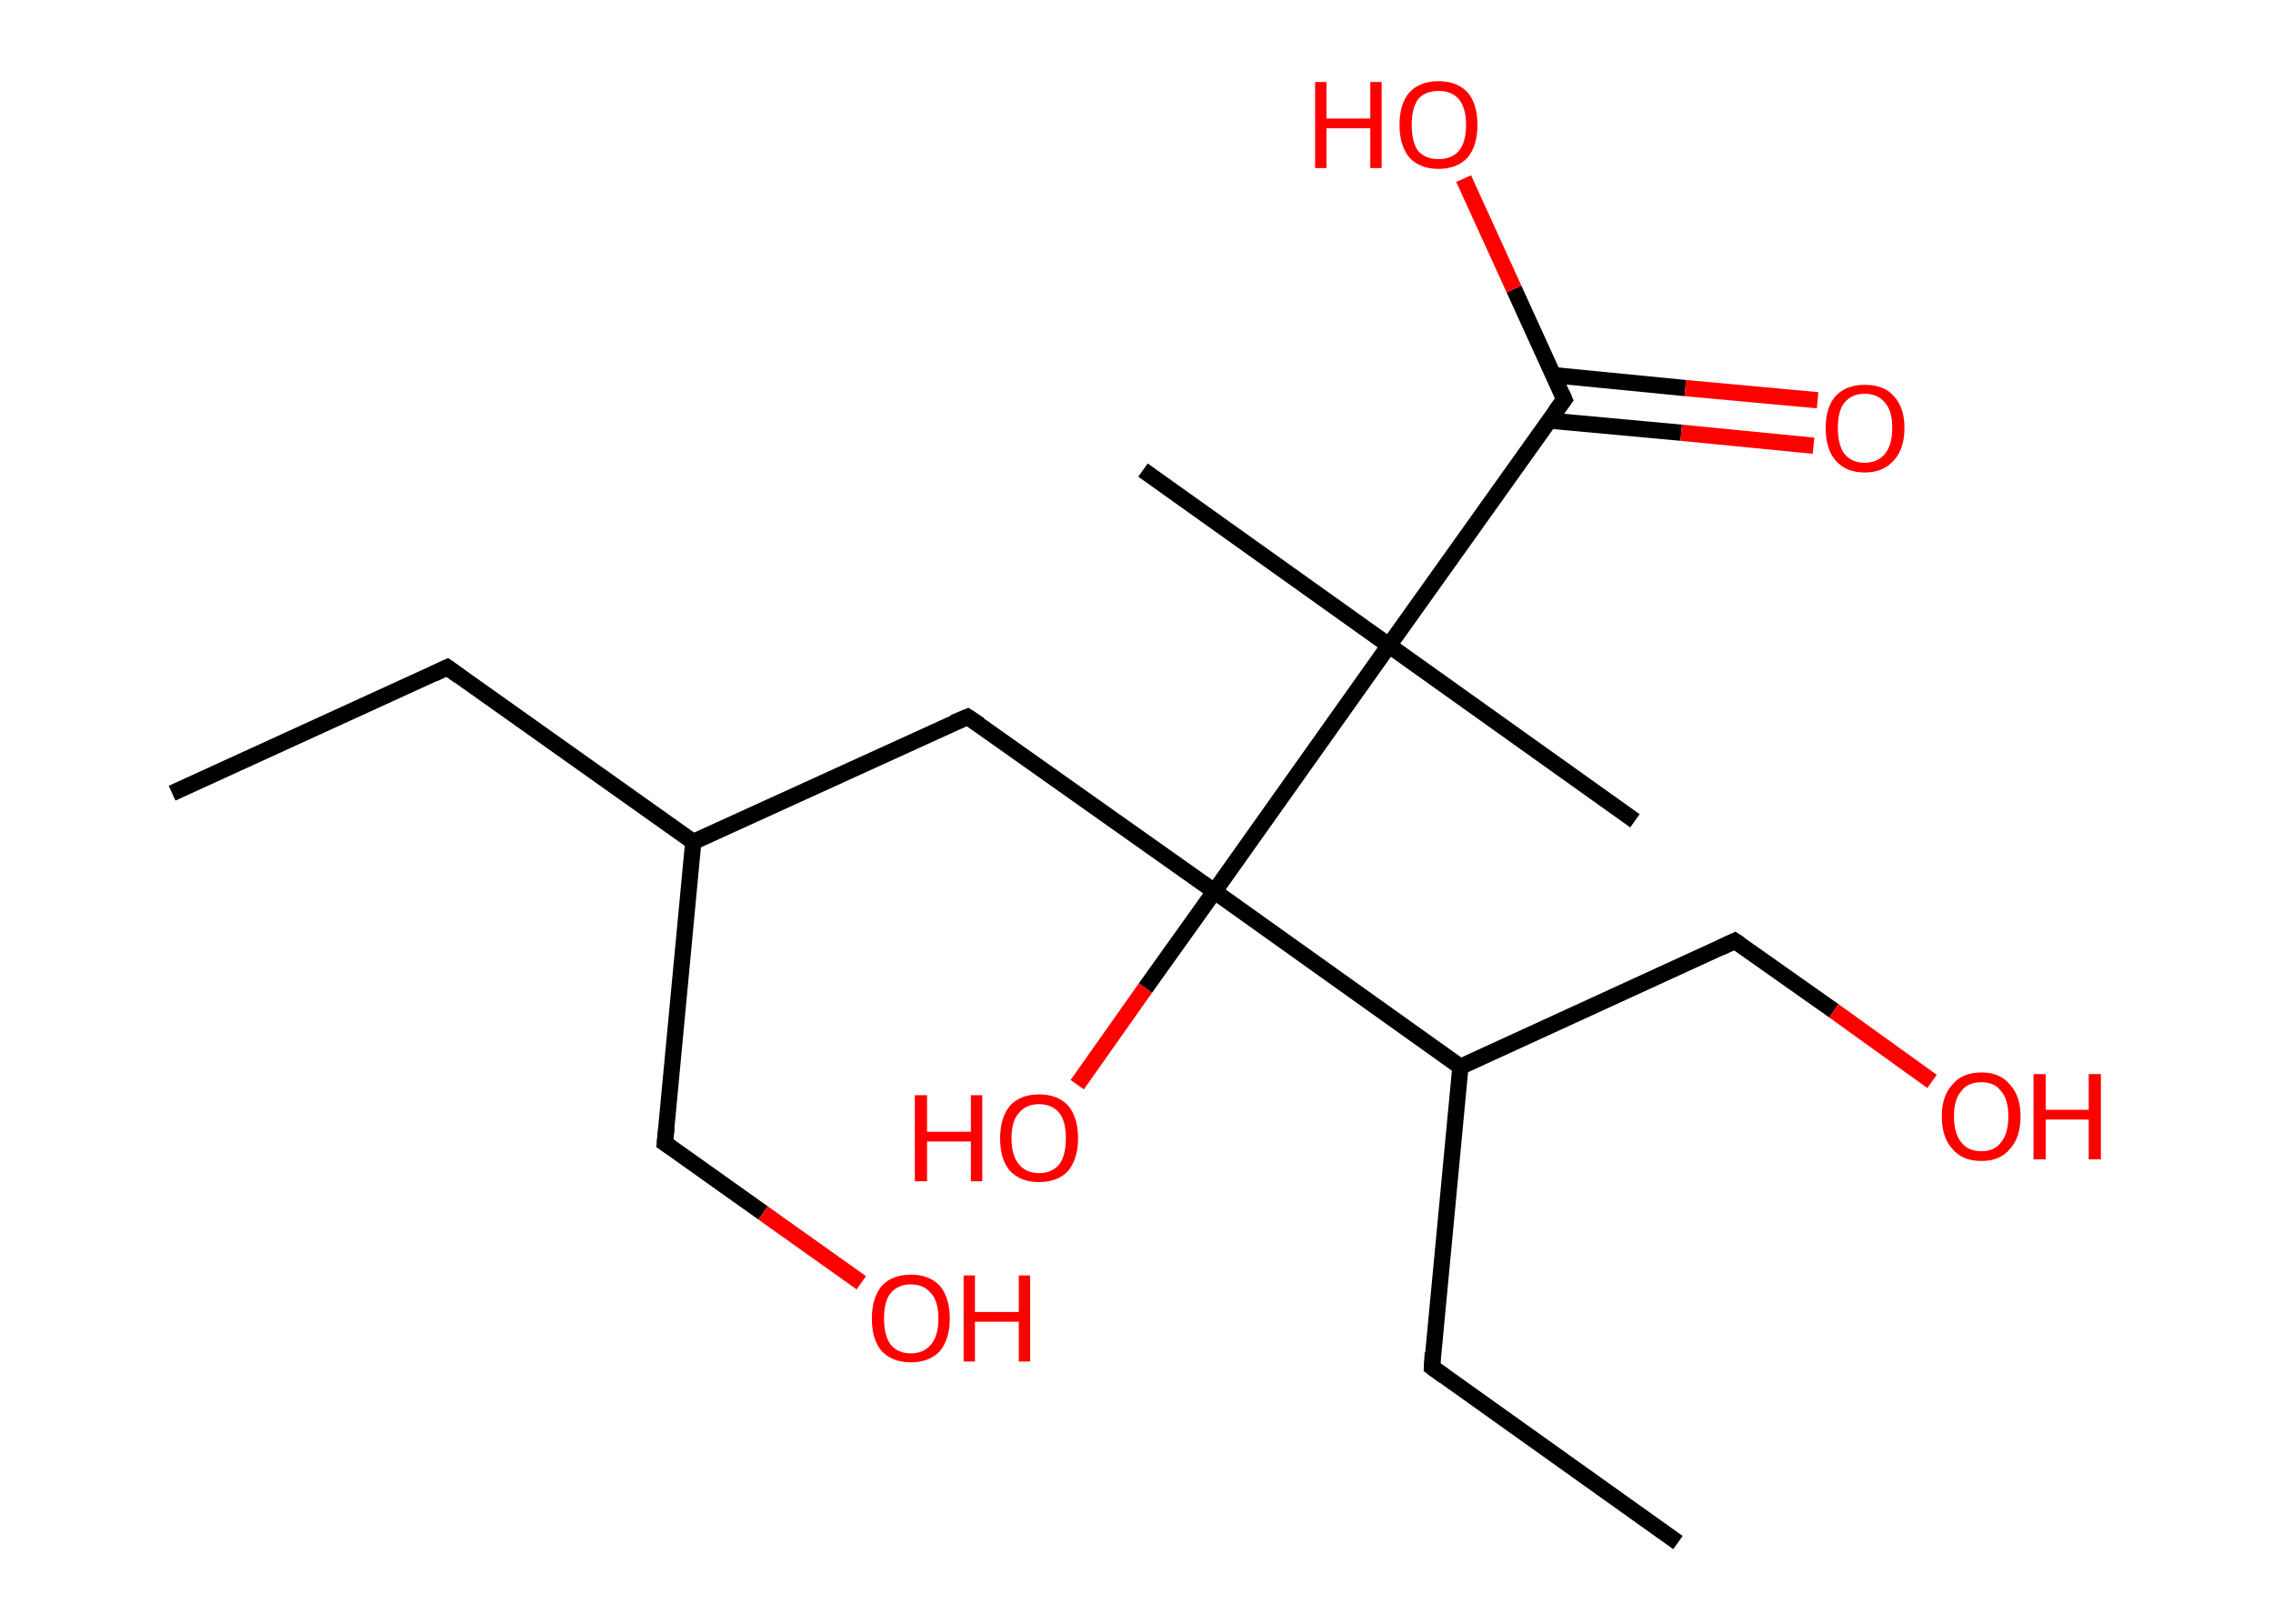 <?xml version='1.0' encoding='ASCII' standalone='yes'?>
<svg xmlns="http://www.w3.org/2000/svg" xmlns:rdkit="http://www.rdkit.org/xml" xmlns:xlink="http://www.w3.org/1999/xlink" version="1.1" baseProfile="full" xml:space="preserve" width="280px" height="200px" viewBox="0 0 280 200">
<!-- END OF HEADER -->
<rect style="opacity:1.0;fill:#FFFFFF;stroke:none" width="280.0" height="200.0" x="0.0" y="0.0"> </rect>
<path class="bond-0 atom-0 atom-1" d="M 21.2,97.7 L 55.1,82.2" style="fill:none;fill-rule:evenodd;stroke:#000000;stroke-width:2.0px;stroke-linecap:butt;stroke-linejoin:miter;stroke-opacity:1"/>
<path class="bond-1 atom-1 atom-2" d="M 55.1,82.2 L 85.4,103.7" style="fill:none;fill-rule:evenodd;stroke:#000000;stroke-width:2.0px;stroke-linecap:butt;stroke-linejoin:miter;stroke-opacity:1"/>
<path class="bond-2 atom-2 atom-3" d="M 85.4,103.7 L 81.9,140.8" style="fill:none;fill-rule:evenodd;stroke:#000000;stroke-width:2.0px;stroke-linecap:butt;stroke-linejoin:miter;stroke-opacity:1"/>
<path class="bond-3 atom-3 atom-4" d="M 81.9,140.8 L 94.0,149.4" style="fill:none;fill-rule:evenodd;stroke:#000000;stroke-width:2.0px;stroke-linecap:butt;stroke-linejoin:miter;stroke-opacity:1"/>
<path class="bond-3 atom-3 atom-4" d="M 94.0,149.4 L 106.1,158.0" style="fill:none;fill-rule:evenodd;stroke:#FF0000;stroke-width:2.0px;stroke-linecap:butt;stroke-linejoin:miter;stroke-opacity:1"/>
<path class="bond-4 atom-2 atom-5" d="M 85.4,103.7 L 119.2,88.3" style="fill:none;fill-rule:evenodd;stroke:#000000;stroke-width:2.0px;stroke-linecap:butt;stroke-linejoin:miter;stroke-opacity:1"/>
<path class="bond-5 atom-5 atom-6" d="M 119.2,88.3 L 149.6,109.8" style="fill:none;fill-rule:evenodd;stroke:#000000;stroke-width:2.0px;stroke-linecap:butt;stroke-linejoin:miter;stroke-opacity:1"/>
<path class="bond-6 atom-6 atom-7" d="M 149.6,109.8 L 141.1,121.7" style="fill:none;fill-rule:evenodd;stroke:#000000;stroke-width:2.0px;stroke-linecap:butt;stroke-linejoin:miter;stroke-opacity:1"/>
<path class="bond-6 atom-6 atom-7" d="M 141.1,121.7 L 132.7,133.6" style="fill:none;fill-rule:evenodd;stroke:#FF0000;stroke-width:2.0px;stroke-linecap:butt;stroke-linejoin:miter;stroke-opacity:1"/>
<path class="bond-7 atom-6 atom-8" d="M 149.6,109.8 L 179.9,131.4" style="fill:none;fill-rule:evenodd;stroke:#000000;stroke-width:2.0px;stroke-linecap:butt;stroke-linejoin:miter;stroke-opacity:1"/>
<path class="bond-8 atom-8 atom-9" d="M 179.9,131.4 L 176.4,168.4" style="fill:none;fill-rule:evenodd;stroke:#000000;stroke-width:2.0px;stroke-linecap:butt;stroke-linejoin:miter;stroke-opacity:1"/>
<path class="bond-9 atom-9 atom-10" d="M 176.4,168.4 L 206.7,190.0" style="fill:none;fill-rule:evenodd;stroke:#000000;stroke-width:2.0px;stroke-linecap:butt;stroke-linejoin:miter;stroke-opacity:1"/>
<path class="bond-10 atom-8 atom-11" d="M 179.9,131.4 L 213.7,115.9" style="fill:none;fill-rule:evenodd;stroke:#000000;stroke-width:2.0px;stroke-linecap:butt;stroke-linejoin:miter;stroke-opacity:1"/>
<path class="bond-11 atom-11 atom-12" d="M 213.7,115.9 L 225.9,124.5" style="fill:none;fill-rule:evenodd;stroke:#000000;stroke-width:2.0px;stroke-linecap:butt;stroke-linejoin:miter;stroke-opacity:1"/>
<path class="bond-11 atom-11 atom-12" d="M 225.9,124.5 L 238.0,133.2" style="fill:none;fill-rule:evenodd;stroke:#FF0000;stroke-width:2.0px;stroke-linecap:butt;stroke-linejoin:miter;stroke-opacity:1"/>
<path class="bond-12 atom-6 atom-13" d="M 149.6,109.8 L 171.1,79.5" style="fill:none;fill-rule:evenodd;stroke:#000000;stroke-width:2.0px;stroke-linecap:butt;stroke-linejoin:miter;stroke-opacity:1"/>
<path class="bond-13 atom-13 atom-14" d="M 171.1,79.5 L 140.8,57.9" style="fill:none;fill-rule:evenodd;stroke:#000000;stroke-width:2.0px;stroke-linecap:butt;stroke-linejoin:miter;stroke-opacity:1"/>
<path class="bond-14 atom-13 atom-15" d="M 171.1,79.5 L 201.4,101.1" style="fill:none;fill-rule:evenodd;stroke:#000000;stroke-width:2.0px;stroke-linecap:butt;stroke-linejoin:miter;stroke-opacity:1"/>
<path class="bond-15 atom-13 atom-16" d="M 171.1,79.5 L 192.7,49.2" style="fill:none;fill-rule:evenodd;stroke:#000000;stroke-width:2.0px;stroke-linecap:butt;stroke-linejoin:miter;stroke-opacity:1"/>
<path class="bond-16 atom-16 atom-17" d="M 190.8,51.8 L 207.1,53.3" style="fill:none;fill-rule:evenodd;stroke:#000000;stroke-width:2.0px;stroke-linecap:butt;stroke-linejoin:miter;stroke-opacity:1"/>
<path class="bond-16 atom-16 atom-17" d="M 207.1,53.3 L 223.4,54.9" style="fill:none;fill-rule:evenodd;stroke:#FF0000;stroke-width:2.0px;stroke-linecap:butt;stroke-linejoin:miter;stroke-opacity:1"/>
<path class="bond-16 atom-16 atom-17" d="M 191.3,46.2 L 207.6,47.8" style="fill:none;fill-rule:evenodd;stroke:#000000;stroke-width:2.0px;stroke-linecap:butt;stroke-linejoin:miter;stroke-opacity:1"/>
<path class="bond-16 atom-16 atom-17" d="M 207.6,47.8 L 223.9,49.3" style="fill:none;fill-rule:evenodd;stroke:#FF0000;stroke-width:2.0px;stroke-linecap:butt;stroke-linejoin:miter;stroke-opacity:1"/>
<path class="bond-17 atom-16 atom-18" d="M 192.7,49.2 L 186.5,35.6" style="fill:none;fill-rule:evenodd;stroke:#000000;stroke-width:2.0px;stroke-linecap:butt;stroke-linejoin:miter;stroke-opacity:1"/>
<path class="bond-17 atom-16 atom-18" d="M 186.5,35.6 L 180.3,22.0" style="fill:none;fill-rule:evenodd;stroke:#FF0000;stroke-width:2.0px;stroke-linecap:butt;stroke-linejoin:miter;stroke-opacity:1"/>
<path d="M 53.4,83.0 L 55.1,82.2 L 56.6,83.3" style="fill:none;stroke:#000000;stroke-width:2.0px;stroke-linecap:butt;stroke-linejoin:miter;stroke-opacity:1;"/>
<path d="M 82.1,138.9 L 81.9,140.8 L 82.5,141.2" style="fill:none;stroke:#000000;stroke-width:2.0px;stroke-linecap:butt;stroke-linejoin:miter;stroke-opacity:1;"/>
<path d="M 117.5,89.0 L 119.2,88.3 L 120.7,89.3" style="fill:none;stroke:#000000;stroke-width:2.0px;stroke-linecap:butt;stroke-linejoin:miter;stroke-opacity:1;"/>
<path d="M 176.5,166.6 L 176.4,168.4 L 177.9,169.5" style="fill:none;stroke:#000000;stroke-width:2.0px;stroke-linecap:butt;stroke-linejoin:miter;stroke-opacity:1;"/>
<path d="M 212.0,116.7 L 213.7,115.9 L 214.3,116.3" style="fill:none;stroke:#000000;stroke-width:2.0px;stroke-linecap:butt;stroke-linejoin:miter;stroke-opacity:1;"/>
<path d="M 191.6,50.7 L 192.7,49.2 L 192.4,48.5" style="fill:none;stroke:#000000;stroke-width:2.0px;stroke-linecap:butt;stroke-linejoin:miter;stroke-opacity:1;"/>
<path class="atom-4" d="M 107.4 162.4 Q 107.4 159.9, 108.6 158.4 Q 109.9 157.0, 112.2 157.0 Q 114.5 157.0, 115.8 158.4 Q 117.0 159.9, 117.0 162.4 Q 117.0 164.9, 115.8 166.4 Q 114.5 167.8, 112.2 167.8 Q 109.9 167.8, 108.6 166.4 Q 107.4 165.0, 107.4 162.4 M 112.2 166.7 Q 113.8 166.7, 114.7 165.6 Q 115.6 164.5, 115.6 162.4 Q 115.6 160.3, 114.7 159.3 Q 113.8 158.2, 112.2 158.2 Q 110.6 158.2, 109.7 159.3 Q 108.9 160.3, 108.9 162.4 Q 108.9 164.5, 109.7 165.6 Q 110.6 166.7, 112.2 166.7 " fill="#FF0000"/>
<path class="atom-4" d="M 118.7 157.1 L 120.1 157.1 L 120.1 161.6 L 125.5 161.6 L 125.5 157.1 L 126.9 157.1 L 126.9 167.7 L 125.5 167.7 L 125.5 162.8 L 120.1 162.8 L 120.1 167.7 L 118.7 167.7 L 118.7 157.1 " fill="#FF0000"/>
<path class="atom-7" d="M 112.7 134.9 L 114.2 134.9 L 114.2 139.4 L 119.6 139.4 L 119.6 134.9 L 121.0 134.9 L 121.0 145.5 L 119.6 145.5 L 119.6 140.6 L 114.2 140.6 L 114.2 145.5 L 112.7 145.5 L 112.7 134.9 " fill="#FF0000"/>
<path class="atom-7" d="M 123.2 140.2 Q 123.2 137.7, 124.4 136.2 Q 125.7 134.8, 128.0 134.8 Q 130.3 134.8, 131.6 136.2 Q 132.8 137.7, 132.8 140.2 Q 132.8 142.7, 131.6 144.2 Q 130.3 145.6, 128.0 145.6 Q 125.7 145.6, 124.4 144.2 Q 123.2 142.8, 123.2 140.2 M 128.0 144.5 Q 129.6 144.5, 130.5 143.4 Q 131.3 142.3, 131.3 140.2 Q 131.3 138.1, 130.5 137.1 Q 129.6 136.0, 128.0 136.0 Q 126.4 136.0, 125.5 137.1 Q 124.6 138.1, 124.6 140.2 Q 124.6 142.3, 125.5 143.4 Q 126.4 144.5, 128.0 144.5 " fill="#FF0000"/>
<path class="atom-12" d="M 239.2 137.5 Q 239.2 135.0, 240.5 133.6 Q 241.7 132.1, 244.1 132.1 Q 246.4 132.1, 247.6 133.6 Q 248.9 135.0, 248.9 137.5 Q 248.9 140.1, 247.6 141.5 Q 246.4 143.0, 244.1 143.0 Q 241.7 143.0, 240.5 141.5 Q 239.2 140.1, 239.2 137.5 M 244.1 141.8 Q 245.7 141.8, 246.5 140.7 Q 247.4 139.6, 247.4 137.5 Q 247.4 135.4, 246.5 134.4 Q 245.7 133.3, 244.1 133.3 Q 242.4 133.3, 241.6 134.4 Q 240.7 135.4, 240.7 137.5 Q 240.7 139.6, 241.6 140.7 Q 242.4 141.8, 244.1 141.8 " fill="#FF0000"/>
<path class="atom-12" d="M 250.5 132.3 L 252.0 132.3 L 252.0 136.7 L 257.3 136.7 L 257.3 132.3 L 258.8 132.3 L 258.8 142.8 L 257.3 142.8 L 257.3 137.9 L 252.0 137.9 L 252.0 142.8 L 250.5 142.8 L 250.5 132.3 " fill="#FF0000"/>
<path class="atom-17" d="M 224.9 52.7 Q 224.9 50.2, 226.1 48.8 Q 227.4 47.4, 229.7 47.4 Q 232.1 47.4, 233.3 48.8 Q 234.6 50.2, 234.6 52.7 Q 234.6 55.3, 233.3 56.7 Q 232.0 58.2, 229.7 58.2 Q 227.4 58.2, 226.1 56.7 Q 224.9 55.3, 224.9 52.7 M 229.7 57.0 Q 231.3 57.0, 232.2 55.9 Q 233.1 54.8, 233.1 52.7 Q 233.1 50.6, 232.2 49.6 Q 231.3 48.5, 229.7 48.5 Q 228.1 48.5, 227.2 49.6 Q 226.4 50.6, 226.4 52.7 Q 226.4 54.8, 227.2 55.9 Q 228.1 57.0, 229.7 57.0 " fill="#FF0000"/>
<path class="atom-18" d="M 162.0 10.1 L 163.4 10.1 L 163.4 14.6 L 168.8 14.6 L 168.8 10.1 L 170.2 10.1 L 170.2 20.7 L 168.8 20.7 L 168.8 15.8 L 163.4 15.8 L 163.4 20.7 L 162.0 20.7 L 162.0 10.1 " fill="#FF0000"/>
<path class="atom-18" d="M 172.4 15.4 Q 172.4 12.8, 173.6 11.4 Q 174.9 10.0, 177.2 10.0 Q 179.5 10.0, 180.8 11.4 Q 182.0 12.8, 182.0 15.4 Q 182.0 17.9, 180.8 19.4 Q 179.5 20.8, 177.2 20.8 Q 174.9 20.8, 173.6 19.4 Q 172.4 17.9, 172.4 15.4 M 177.2 19.6 Q 178.8 19.6, 179.7 18.6 Q 180.6 17.5, 180.6 15.4 Q 180.6 13.3, 179.7 12.2 Q 178.8 11.2, 177.2 11.2 Q 175.6 11.2, 174.7 12.2 Q 173.9 13.3, 173.9 15.4 Q 173.9 17.5, 174.7 18.6 Q 175.6 19.6, 177.2 19.6 " fill="#FF0000"/>
</svg>
